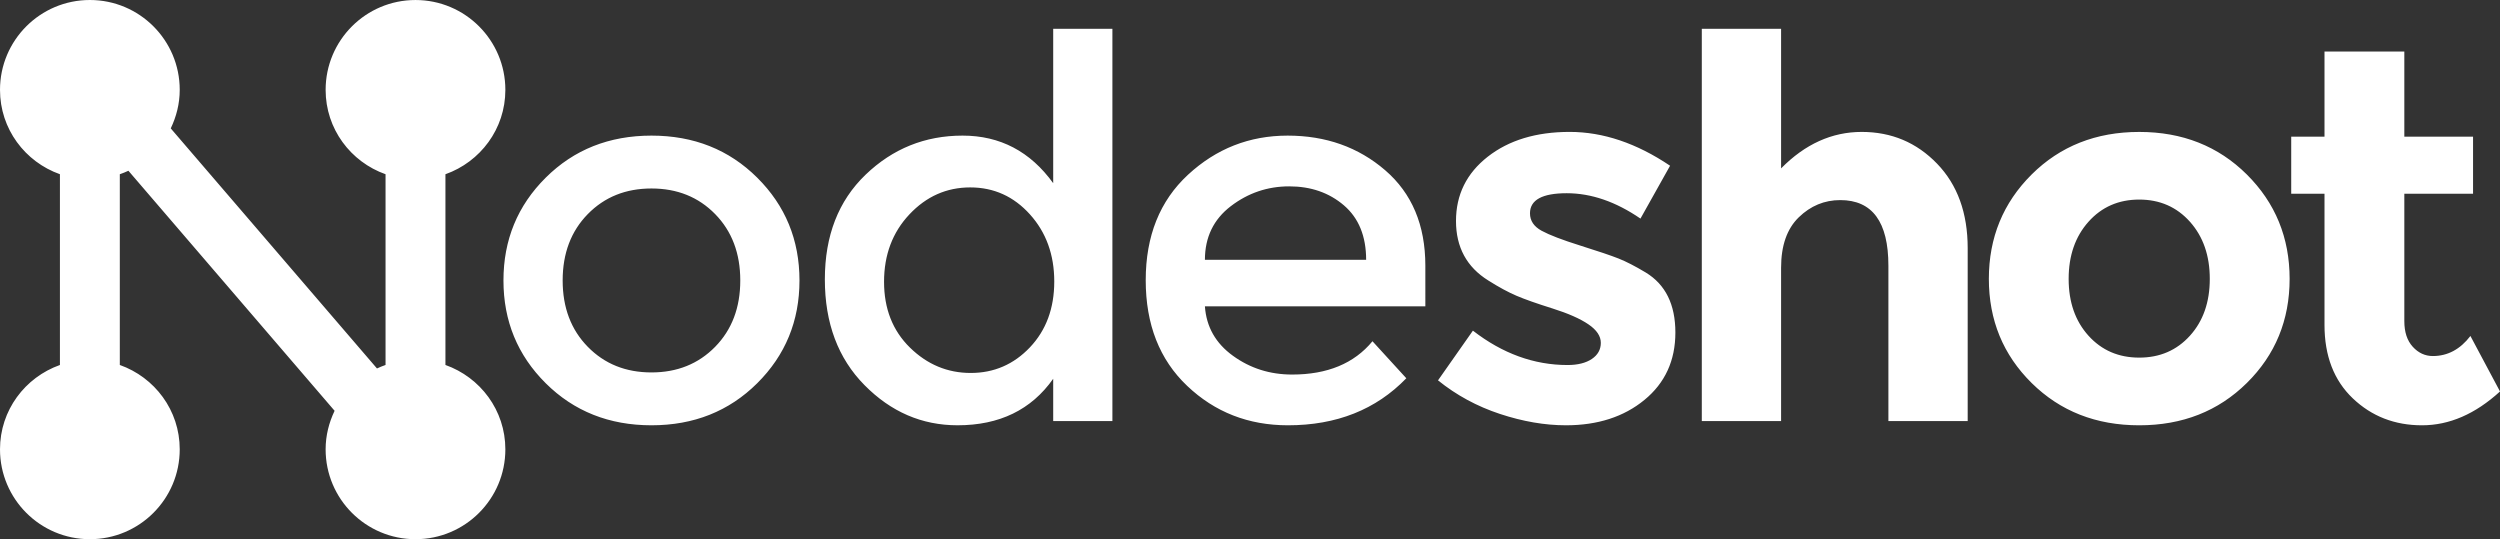 <?xml version="1.0" encoding="utf-8"?>
<!-- Generator: Adobe Illustrator 13.0.0, SVG Export Plug-In . SVG Version: 6.00 Build 14948)  -->
<!DOCTYPE svg PUBLIC "-//W3C//DTD SVG 1.1//EN" "http://www.w3.org/Graphics/SVG/1.1/DTD/svg11.dtd">
<svg version="1.1" id="Layer_1" xmlns="http://www.w3.org/2000/svg" xmlns:xlink="http://www.w3.org/1999/xlink" x="0px" y="0px"
	 width="250px" height="53.92px" viewBox="0 0 250 53.92" enable-background="new 0 0 250 53.92" xml:space="preserve">
<rect x="0" y="0" width="250" height="53.92" fill="#333333" stroke="none"/>
<path fill="#FFFFFF" d="M75.719,38.326c-2.82,2.801-6.343,4.203-10.572,4.203c-4.229,0-7.753-1.402-10.573-4.203
	c-2.819-2.801-4.229-6.229-4.229-10.28c0-4.054,1.409-7.48,4.229-10.282c2.82-2.802,6.344-4.203,10.573-4.203
	c4.229,0,7.752,1.401,10.572,4.203s4.229,6.229,4.229,10.282C79.948,32.098,78.539,35.525,75.719,38.326z M58.777,34.679
	c1.674,1.711,3.797,2.564,6.37,2.564c2.572,0,4.695-0.854,6.37-2.564c1.674-1.708,2.511-3.92,2.511-6.633
	c0-2.715-0.837-4.924-2.511-6.635c-1.674-1.71-3.798-2.563-6.37-2.563c-2.573,0-4.696,0.854-6.37,2.563
	c-1.674,1.711-2.511,3.92-2.511,6.635C56.266,30.759,57.103,32.971,58.777,34.679z M86.45,38.512
	c-2.644-2.677-3.965-6.202-3.965-10.572c0-4.369,1.356-7.858,4.07-10.467c2.712-2.607,5.948-3.912,9.7-3.912
	c3.753,0,6.775,1.586,9.065,4.757V2.883h5.92v39.223h-5.92v-4.229c-2.186,3.102-5.375,4.651-9.567,4.651
	C92.193,42.529,89.092,41.189,86.45,38.512z M88.405,28.179c0,2.696,0.862,4.887,2.59,6.58c1.726,1.691,3.753,2.537,6.08,2.537
	c2.325,0,4.298-0.854,5.919-2.563c1.62-1.71,2.432-3.904,2.432-6.582c0-2.68-0.812-4.916-2.432-6.713
	c-1.621-1.798-3.611-2.697-5.973-2.697s-4.387,0.899-6.08,2.697C89.251,23.235,88.405,25.481,88.405,28.179z M142.534,30.636
	h-22.043c0.142,2.044,1.074,3.691,2.802,4.941c1.727,1.253,3.7,1.878,5.922,1.878c3.522,0,6.201-1.109,8.033-3.331l3.384,3.702
	c-3.032,3.136-6.977,4.703-11.841,4.703c-3.947,0-7.305-1.313-10.07-3.938c-2.768-2.624-4.149-6.149-4.149-10.572
	c0-4.422,1.41-7.938,4.229-10.546c2.817-2.607,6.141-3.912,9.963-3.912s7.075,1.155,9.754,3.463
	c2.678,2.308,4.017,5.489,4.017,9.542V30.636z M120.491,25.983h16.123c0-2.36-0.741-4.176-2.219-5.445
	c-1.482-1.268-3.305-1.902-5.473-1.902c-2.166,0-4.114,0.661-5.841,1.982S120.491,23.729,120.491,25.983z M167.538,33.254
	c0,2.8-1.03,5.047-3.093,6.737c-2.061,1.693-4.678,2.538-7.85,2.538c-2.114,0-4.317-0.381-6.607-1.137
	c-2.291-0.758-4.354-1.876-6.187-3.356l3.49-4.971c2.96,2.292,6.114,3.438,9.463,3.438c1.022,0,1.832-0.205,2.432-0.607
	c0.599-0.406,0.897-0.943,0.897-1.613c0-0.669-0.413-1.286-1.241-1.85c-0.828-0.564-2.027-1.093-3.594-1.587
	c-1.568-0.493-2.769-0.914-3.596-1.269c-0.827-0.353-1.771-0.862-2.828-1.532c-2.149-1.34-3.224-3.321-3.224-5.948
	c0-2.624,1.057-4.765,3.171-6.422c2.115-1.656,4.845-2.484,8.194-2.484c3.347,0,6.693,1.127,10.043,3.383l-2.961,5.286
	c-2.466-1.691-4.923-2.537-7.373-2.537c-2.451,0-3.675,0.67-3.675,2.009c0,0.739,0.387,1.321,1.163,1.744
	c0.775,0.423,2.063,0.916,3.858,1.479c1.798,0.564,3.075,0.997,3.833,1.296c0.758,0.3,1.666,0.767,2.723,1.401
	C166.55,28.451,167.538,30.451,167.538,33.254z M178.109,26.776v15.33h-7.929V2.883h7.929v13.955
	c2.396-2.43,5.084-3.646,8.061-3.646c2.979,0,5.49,1.057,7.533,3.171c2.045,2.115,3.066,4.934,3.066,8.458v17.286h-7.929V26.565
	c0-4.368-1.604-6.555-4.811-6.555c-1.586,0-2.969,0.573-4.149,1.718C178.699,22.874,178.109,24.556,178.109,26.776z M228.962,27.887
	c0,4.123-1.427,7.596-4.281,10.414c-2.855,2.819-6.441,4.229-10.757,4.229c-4.318,0-7.902-1.409-10.759-4.229
	c-2.853-2.818-4.28-6.291-4.28-10.414c0-4.122,1.428-7.602,4.28-10.44c2.856-2.836,6.44-4.254,10.759-4.254
	c4.315,0,7.901,1.418,10.757,4.254C227.535,20.285,228.962,23.765,228.962,27.887z M206.865,27.887c0,2.326,0.662,4.221,1.983,5.683
	c1.321,1.463,3.013,2.192,5.075,2.192c2.06,0,3.751-0.729,5.073-2.192c1.321-1.462,1.983-3.356,1.983-5.683s-0.662-4.229-1.983-5.71
	c-1.322-1.479-3.014-2.22-5.073-2.22c-2.063,0-3.754,0.74-5.075,2.22C207.527,23.657,206.865,25.561,206.865,27.887z
	 M240.433,19.376v12.74c0,1.092,0.281,1.946,0.845,2.563c0.564,0.618,1.234,0.925,2.009,0.925c1.479,0,2.731-0.669,3.755-2.007
	l2.959,5.55c-2.468,2.254-5.066,3.383-7.796,3.383c-2.732,0-5.041-0.897-6.926-2.695c-1.887-1.798-2.829-4.246-2.829-7.348v-13.11
	h-3.328v-5.708h3.328V5.156h7.983v8.511h6.872v5.708H240.433z M11.981,36.497V17.424c0.293-0.105,0.58-0.215,0.86-0.348L33.46,41.08
	c-0.559,1.169-0.898,2.468-0.898,3.854c0,4.961,4.023,8.986,8.988,8.986c4.964,0,8.986-4.025,8.986-8.986
	c0-3.909-2.507-7.197-5.992-8.437V17.424c3.485-1.237,5.992-4.528,5.992-8.435c0-4.962-4.022-8.987-8.986-8.987
	c-4.964,0-8.988,4.024-8.988,8.987c0,3.91,2.508,7.198,5.992,8.435v19.073c-0.292,0.104-0.579,0.217-0.857,0.349L17.075,12.839
	c0.559-1.172,0.898-2.47,0.898-3.853C17.973,4.024,13.952,0,8.987,0C4.022,0,0,4.024,0,8.987c0,3.91,2.506,7.199,5.992,8.435v19.076
	C2.506,37.736,0,41.024,0,44.934c0,4.961,4.022,8.986,8.987,8.986c4.964,0,8.986-4.025,8.986-8.986
	C17.973,41.024,15.467,37.736,11.981,36.497z"/>
</svg>
